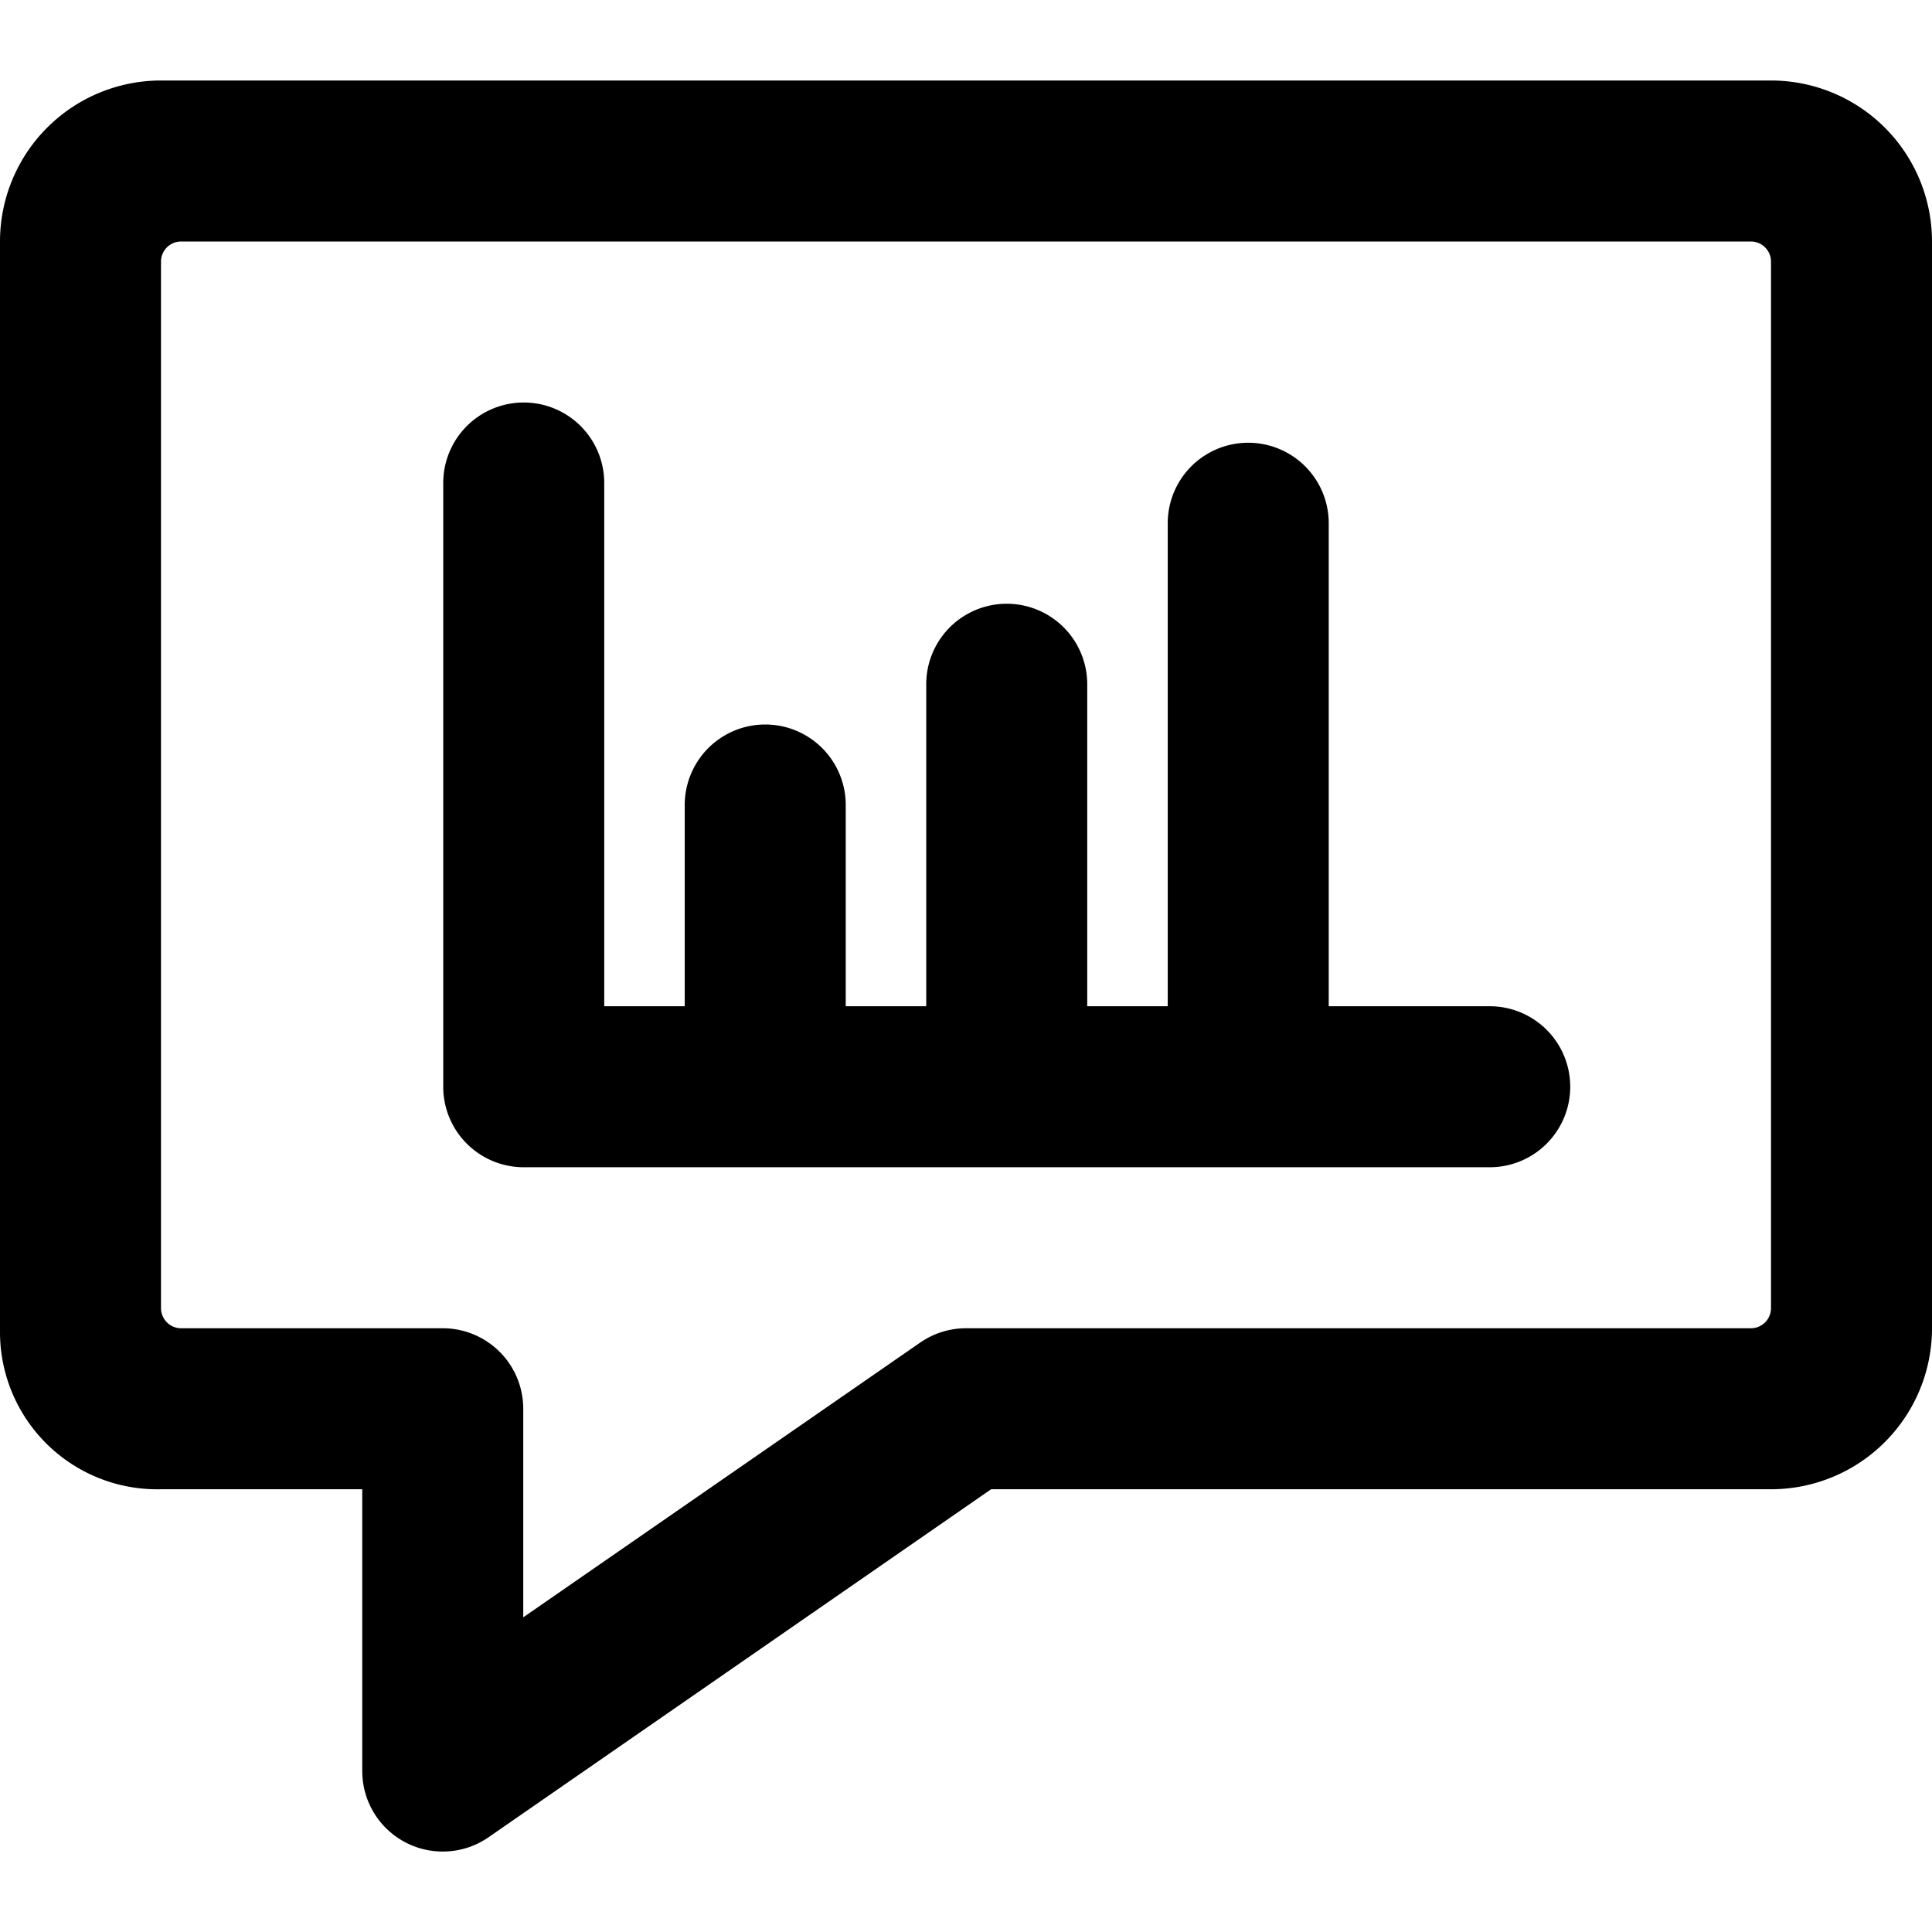 <svg xmlns="http://www.w3.org/2000/svg" viewBox="0 0 24 24"><title>messages-bubble-square-graph-alternate</title><path d="M6.506,14.5h12a1,1,0,0,0,0-2h-2v-6a1,1,0,1,0-2,0v6h-1v-4a1,1,0,1,0-2,0v4h-1V10a1,1,0,0,0-2,0v2.5h-1V6a1,1,0,1,0-2,0v7.5A1,1,0,0,0,6.506,14.5Z"/><path d="M22,1H2A2,2,0,0,0,0,3V16.552A1.953,1.953,0,0,0,2,18.5H4.5V22a1,1,0,0,0,1.569.823L12.312,18.5H22a2,2,0,0,0,2-2V3A2,2,0,0,0,22,1Zm0,15.25a.25.25,0,0,1-.25.25H12a1,1,0,0,0-.569.178L6.5,20.091V17.5a1,1,0,0,0-1-1l-3.25,0a.25.25,0,0,1-.25-.25v-13A.25.25,0,0,1,2.25,3h19.5a.25.25,0,0,1,.25.25Z"/></svg>